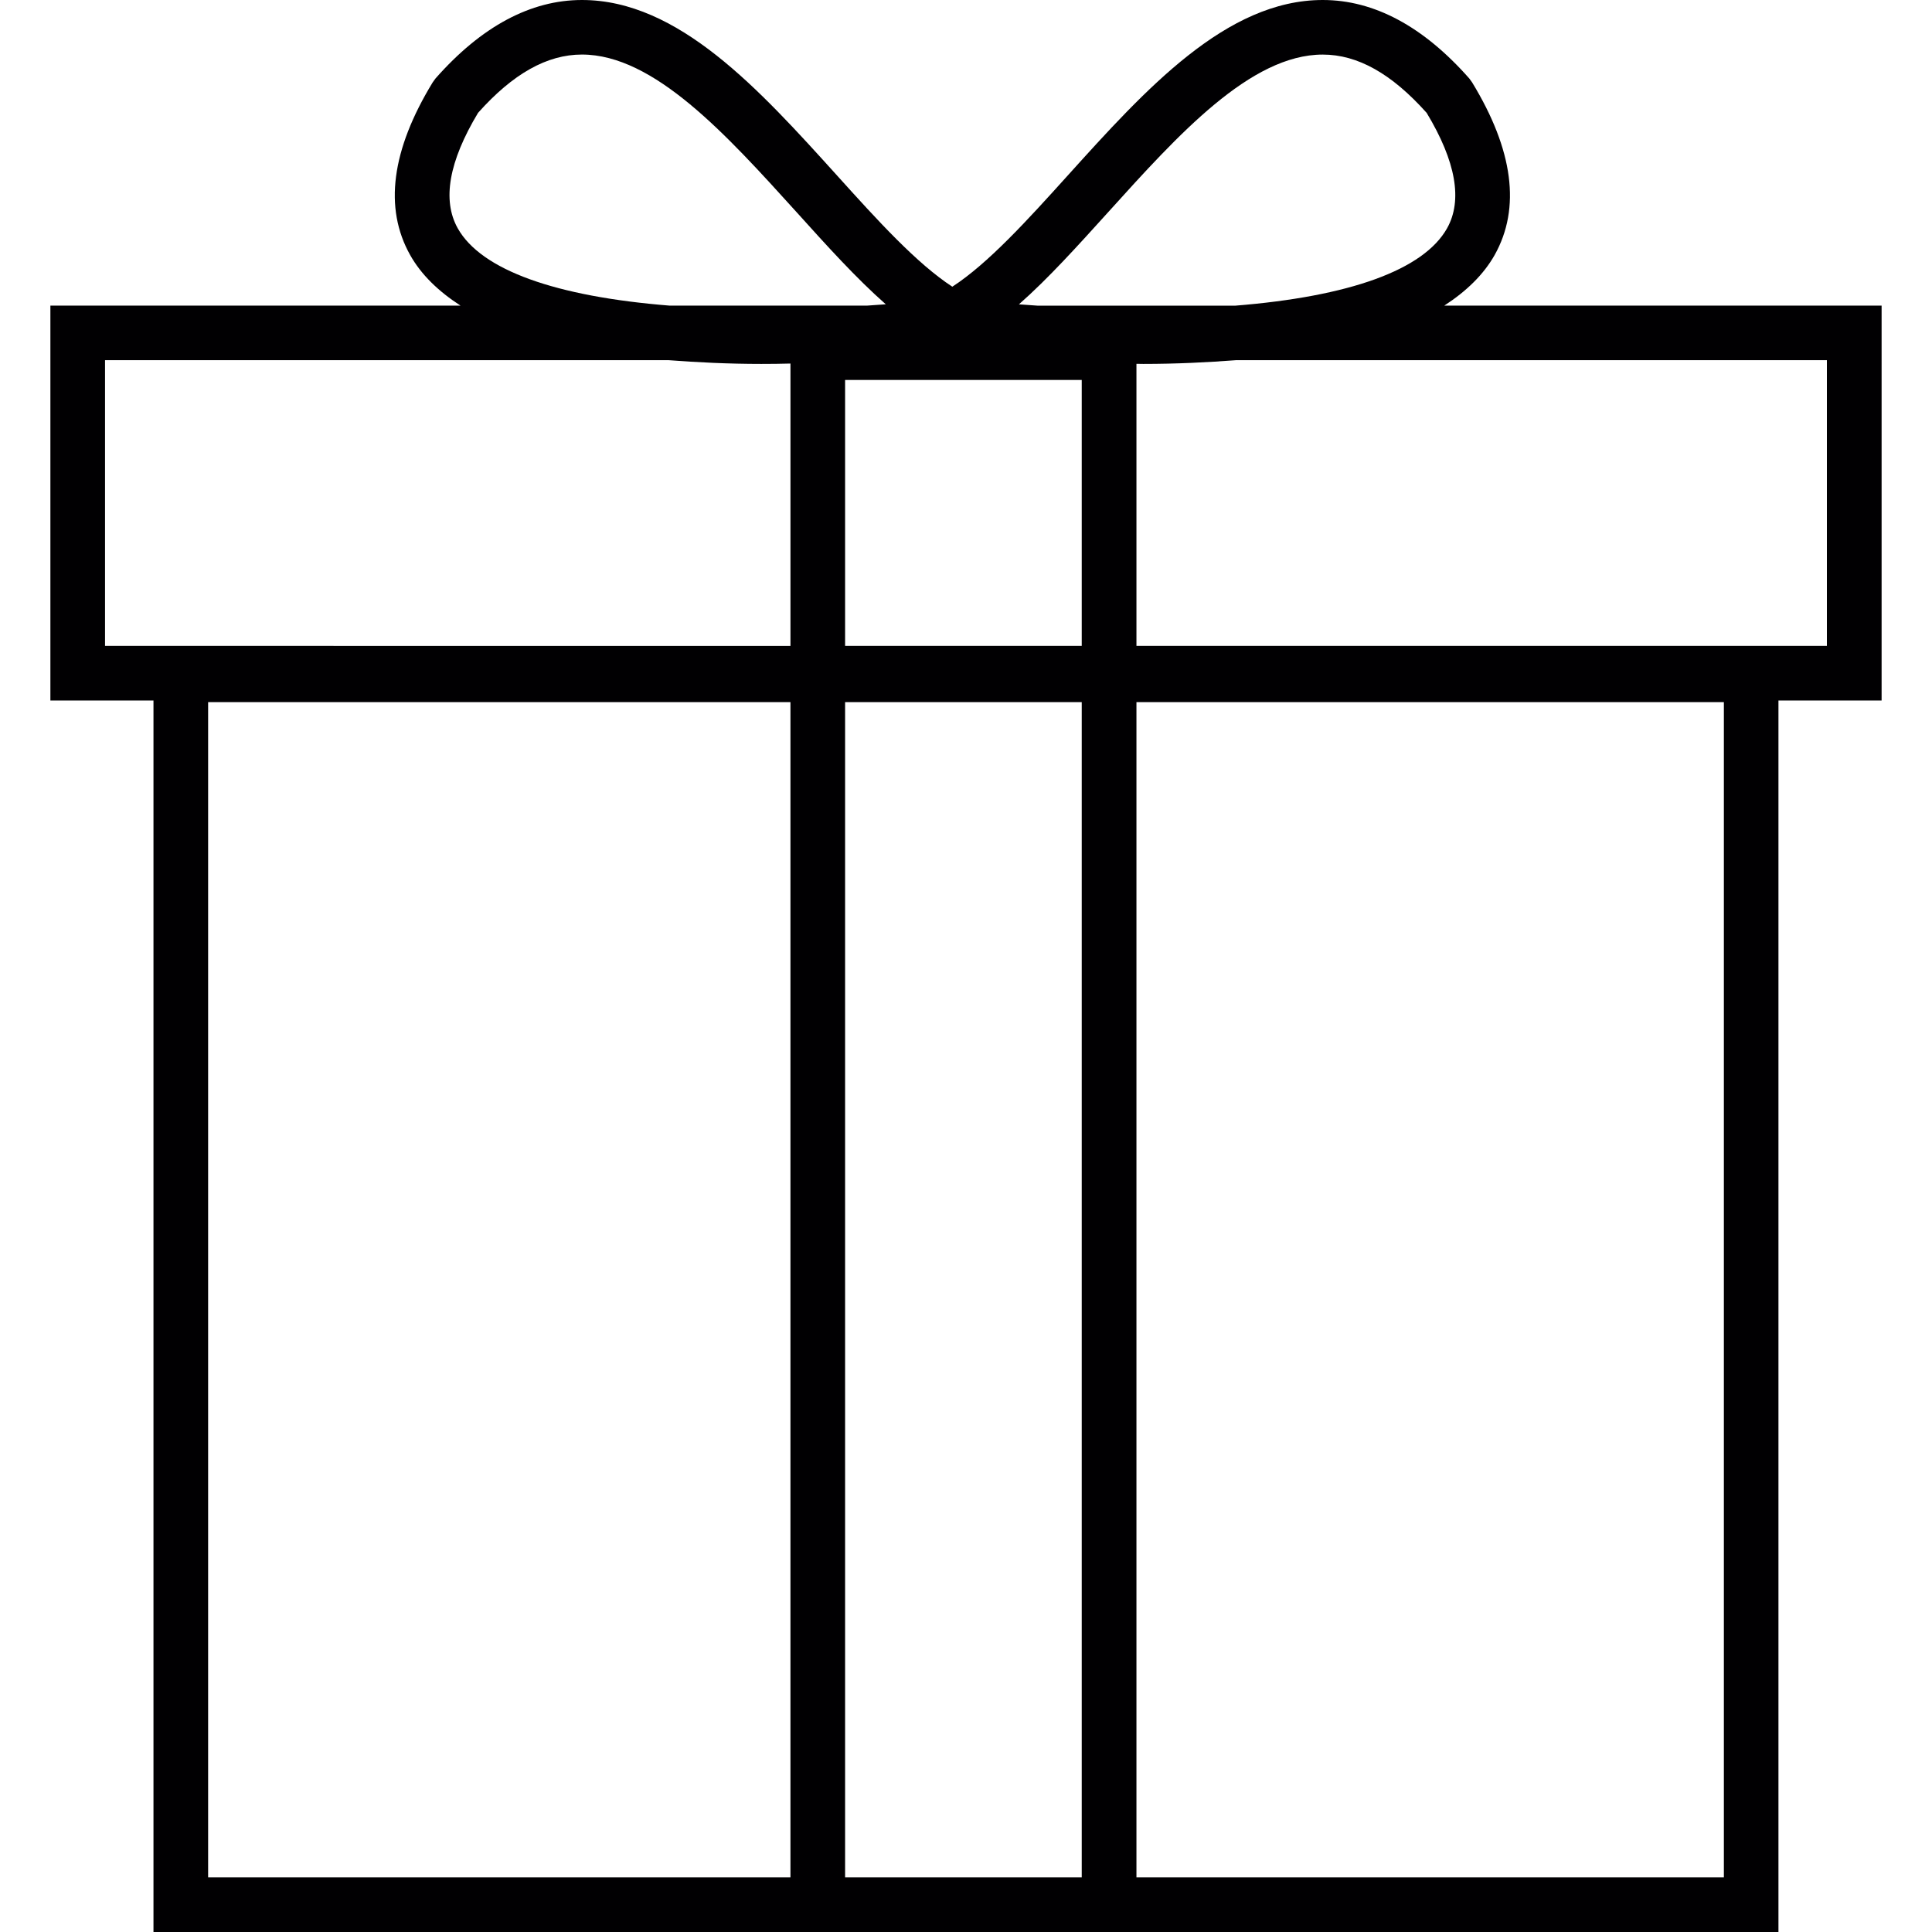 <?xml version="1.0" encoding="iso-8859-1"?>
<!-- Generator: Adobe Illustrator 18.1.1, SVG Export Plug-In . SVG Version: 6.00 Build 0)  -->
<svg version="1.1" id="Capa_1" xmlns="http://www.w3.org/2000/svg" xmlns:xlink="http://www.w3.org/1999/xlink" x="0px" y="0px"
	 viewBox="0 0 200.677 200.677" style="enable-background:new 0 0 200.677 200.677;" xml:space="preserve">
<g>
	<g>
		<path style="fill:#010002;" d="M195.443,31.744h-45.426c2.305-1.496,4.087-3.228,5.232-5.257
			c2.731-4.871,1.943-10.901-2.341-17.93l-0.286-0.397C147.848,2.741,142.726,0,137.394,0c-10.017,0-18.392,9.258-26.487,18.227
			c-4.237,4.699-8.289,9.148-11.989,11.553c-3.69-2.405-7.737-6.853-11.975-11.553C78.837,9.258,70.469,0,60.449,0
			c-5.325,0-10.447,2.741-15.221,8.16l-0.286,0.397c-4.287,7.029-5.075,13.059-2.341,17.93c1.138,2.029,2.92,3.761,5.232,5.257
			H5.234v41.017h10.708v127.915h66.162h35.939h66.685V72.762h10.715V31.744z M115.116,22.028
			c7.261-8.038,14.777-16.359,22.278-16.359c3.629,0,7.154,1.983,10.794,6.055c3.042,5.046,3.751,9.083,2.119,11.989
			c-2.444,4.348-10.182,7.09-22.017,8.038h-20.485c-0.673-0.05-1.346-0.1-1.968-0.14C108.899,28.917,111.948,25.528,115.116,22.028z
			 M112.36,67.093H87.78V39.468h24.58V67.093z M47.543,23.71c-1.632-2.917-0.92-6.939,2.112-11.989
			c3.633-4.073,7.168-6.055,10.79-6.055c7.501,0,15.006,8.324,22.285,16.359c3.157,3.504,6.216,6.889,9.276,9.581
			c-0.623,0.039-1.303,0.086-1.961,0.14H69.56C57.721,30.8,49.984,28.058,47.543,23.71z M10.91,37.413h58.554
			c2.995,0.225,6.148,0.387,9.613,0.387l0,0c1.027,0,2.029-0.011,3.028-0.039v29.332H10.91V37.413z M21.618,195.004V72.926h60.486
			v122.078H21.618z M87.78,195.004V72.926h24.58v122.078H87.78z M179.059,195.004h-61.016V72.926h61.016V195.004z M189.76,67.093
			h-71.717V37.789c0.236,0,0.472,0.011,0.709,0.011c3.464,0,6.617-0.161,9.62-0.387h61.388V67.093z"/>
	</g>
</g>
<g>
</g>
<g>
</g>
<g>
</g>
<g>
</g>
<g>
</g>
<g>
</g>
<g>
</g>
<g>
</g>
<g>
</g>
<g>
</g>
<g>
</g>
<g>
</g>
<g>
</g>
<g>
</g>
<g>
</g>
</svg>
